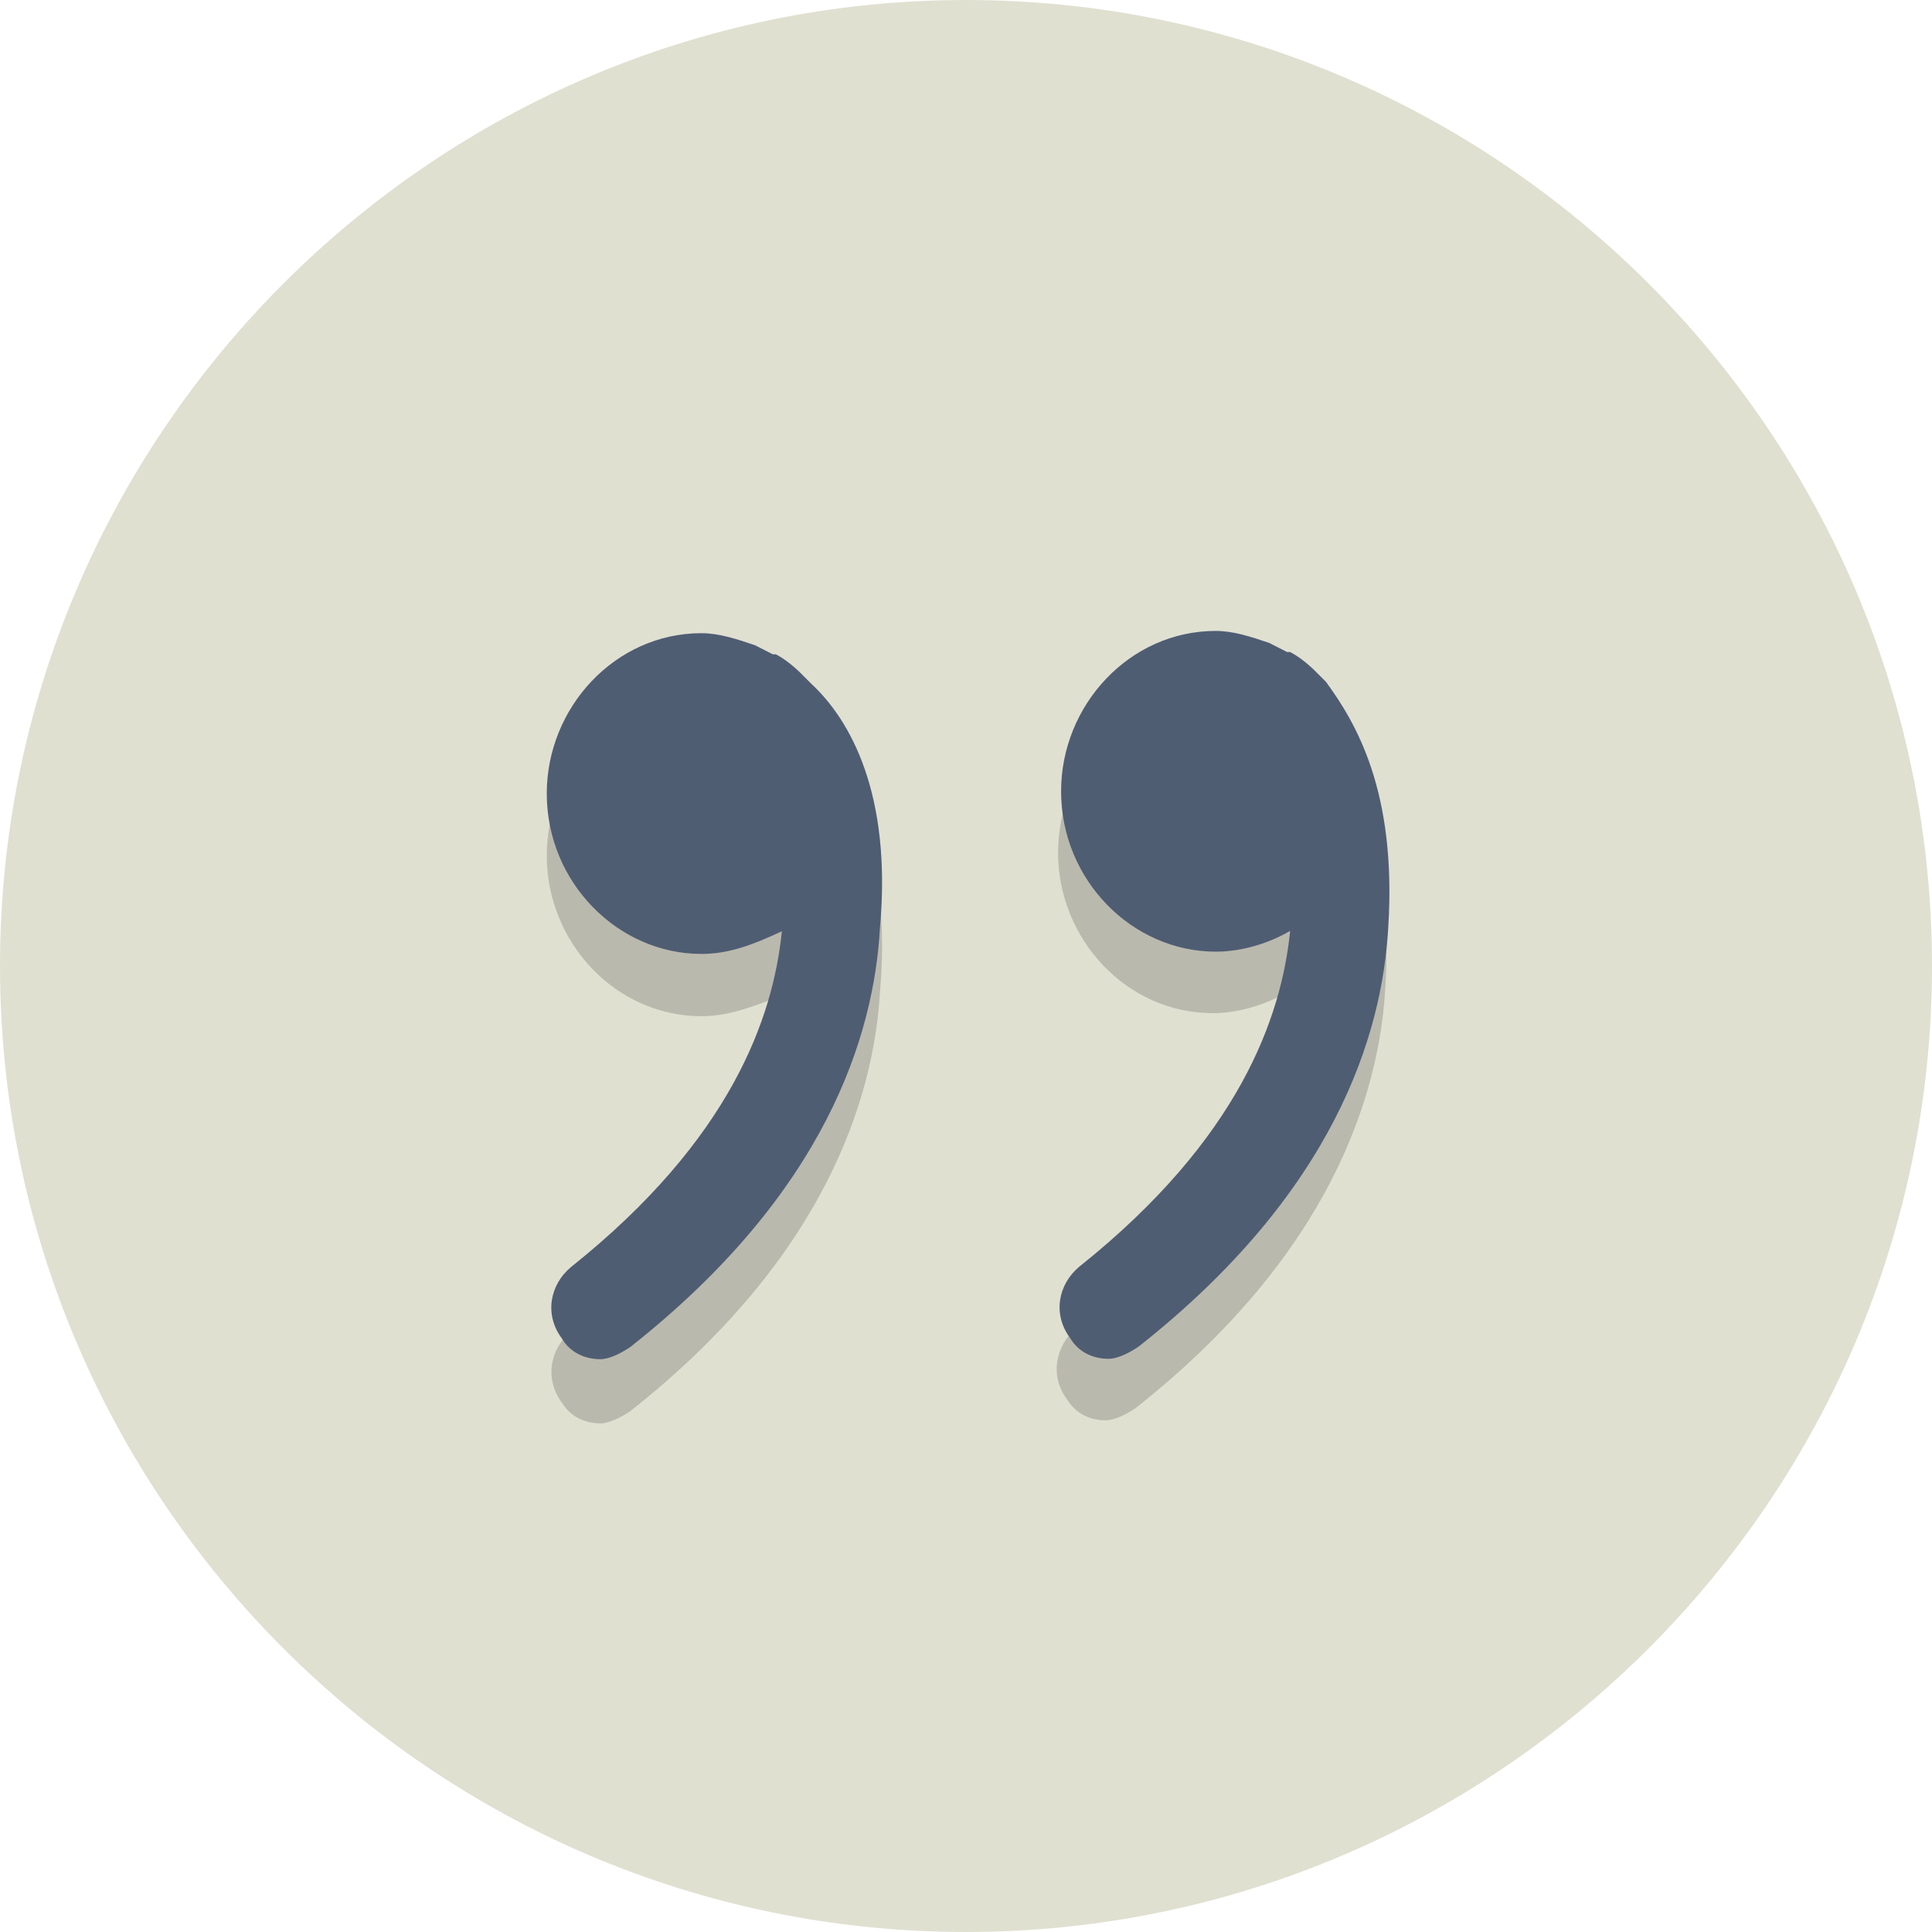 <?xml version="1.0" encoding="utf-8"?>
<!-- Generator: Adobe Illustrator 24.1.1, SVG Export Plug-In . SVG Version: 6.00 Build 0)  -->
<svg version="1.1" id="Layer_1" xmlns="http://www.w3.org/2000/svg" xmlns:xlink="http://www.w3.org/1999/xlink" x="0px" y="0px"
	 viewBox="0 0 512 512" style="enable-background:new 0 0 512 512;" xml:space="preserve">
<style type="text/css">
	.st0{fill:#E0E0D1;}
	.st1{fill:#BAB9AE;}
	.st2{fill:#4F5D73;}
</style>
<g id="XMLID_1_">
	<path id="XMLID_3_" class="st0" d="M256,0c141,0,256,115,256,256S397,512,256,512S0,397,0,256S115,0,256,0"/>
	<path id="XMLID_6_" class="st1" d="M185.9,184.3c-22.1,0-41,18.9-41,42.5c0,22.8,18.1,42.5,41,42.5c7.1,0,13.4-2.4,21.3-5.5
		c-2.4,22.1-13.4,55.1-55.9,89c-5.5,4.7-7.1,12.6-2.4,18.9c2.4,3.9,6.3,5.5,10.2,5.5c2.4,0,5.5-1.6,7.9-3.2
		c52-41,64.6-83.5,66.2-111.1c3.2-36.2-7.9-55.1-18.1-64.6c-1.6-1.6-2.4-2.4-3.2-3.2c-2.4-2.4-4.7-3.9-6.3-4.7c-0.8,0-0.8,0-0.8,0
		c-3.2-1.6-4.7-2.4-4.7-2.4C195.3,185.9,190.6,184.3,185.9,184.3 M321.4,183.5c-22.1,0-41,18.9-41,42.5c0,22.8,18.1,42.5,41,42.5
		c7.1,0,14.2-2.4,19.7-5.5c-2.4,22.1-13.4,55.1-55.9,89c-5.5,4.7-7.1,12.6-2.4,18.9c2.4,3.9,6.3,5.5,10.2,5.5c2.4,0,5.5-1.6,7.9-3.2
		c52-41,64.6-83.5,66.2-111.1c2.4-36.2-8.7-54.4-16.5-64.6c-1.6-1.6-2.4-2.4-3.2-3.2c-2.4-2.4-4.7-3.9-6.3-4.7c-0.8,0-0.8,0-0.8,0
		c-3.2-1.6-4.7-2.4-4.7-2.4C330.8,185.1,326.1,183.5,321.4,183.5"/>
	<path id="XMLID_9_" class="st2" d="M367.9,245.8c-1.6,28.4-14.2,70.1-66.2,111.1c-2.4,1.6-5.5,3.2-7.9,3.2c-3.9,0-7.9-1.6-10.2-5.5
		c-4.7-6.3-3.2-14.2,2.4-18.9c42.5-33.9,53.6-66.2,55.9-89c-5.5,3.2-12.6,5.5-19.7,5.5c-22.1,0-41-18.9-41-42.5
		c0-22.8,18.1-42.5,41-42.5c4.7,0,9.5,1.6,14.2,3.2c0,0,1.6,0.8,4.7,2.4c0,0,0,0,0.8,0c1.6,0.8,3.9,2.4,6.3,4.7
		c0.8,0.8,1.6,1.6,3.2,3.2C359.2,191.4,370.2,209.5,367.9,245.8z M185.9,252.8c-22.1,0-41-18.9-41-42.5c0-22.8,18.1-42.5,41-42.5
		c4.7,0,9.5,1.6,14.2,3.2c0,0,1.6,0.8,4.7,2.4c0,0,0,0,0.8,0c1.6,0.8,3.9,2.4,6.3,4.7c0.8,0.8,1.6,1.6,3.2,3.2
		c10.2,9.5,21.3,29.1,18.1,64.6c-1.6,28.4-14.2,70.1-66.2,111.1c-2.4,1.6-5.5,3.2-7.9,3.2c-3.9,0-7.9-1.6-10.2-5.5
		c-4.7-6.3-3.2-14.2,2.4-18.9c42.5-33.9,53.6-66.2,55.9-89C199.3,250.5,193,252.8,185.9,252.8z"/>
</g>
</svg>
